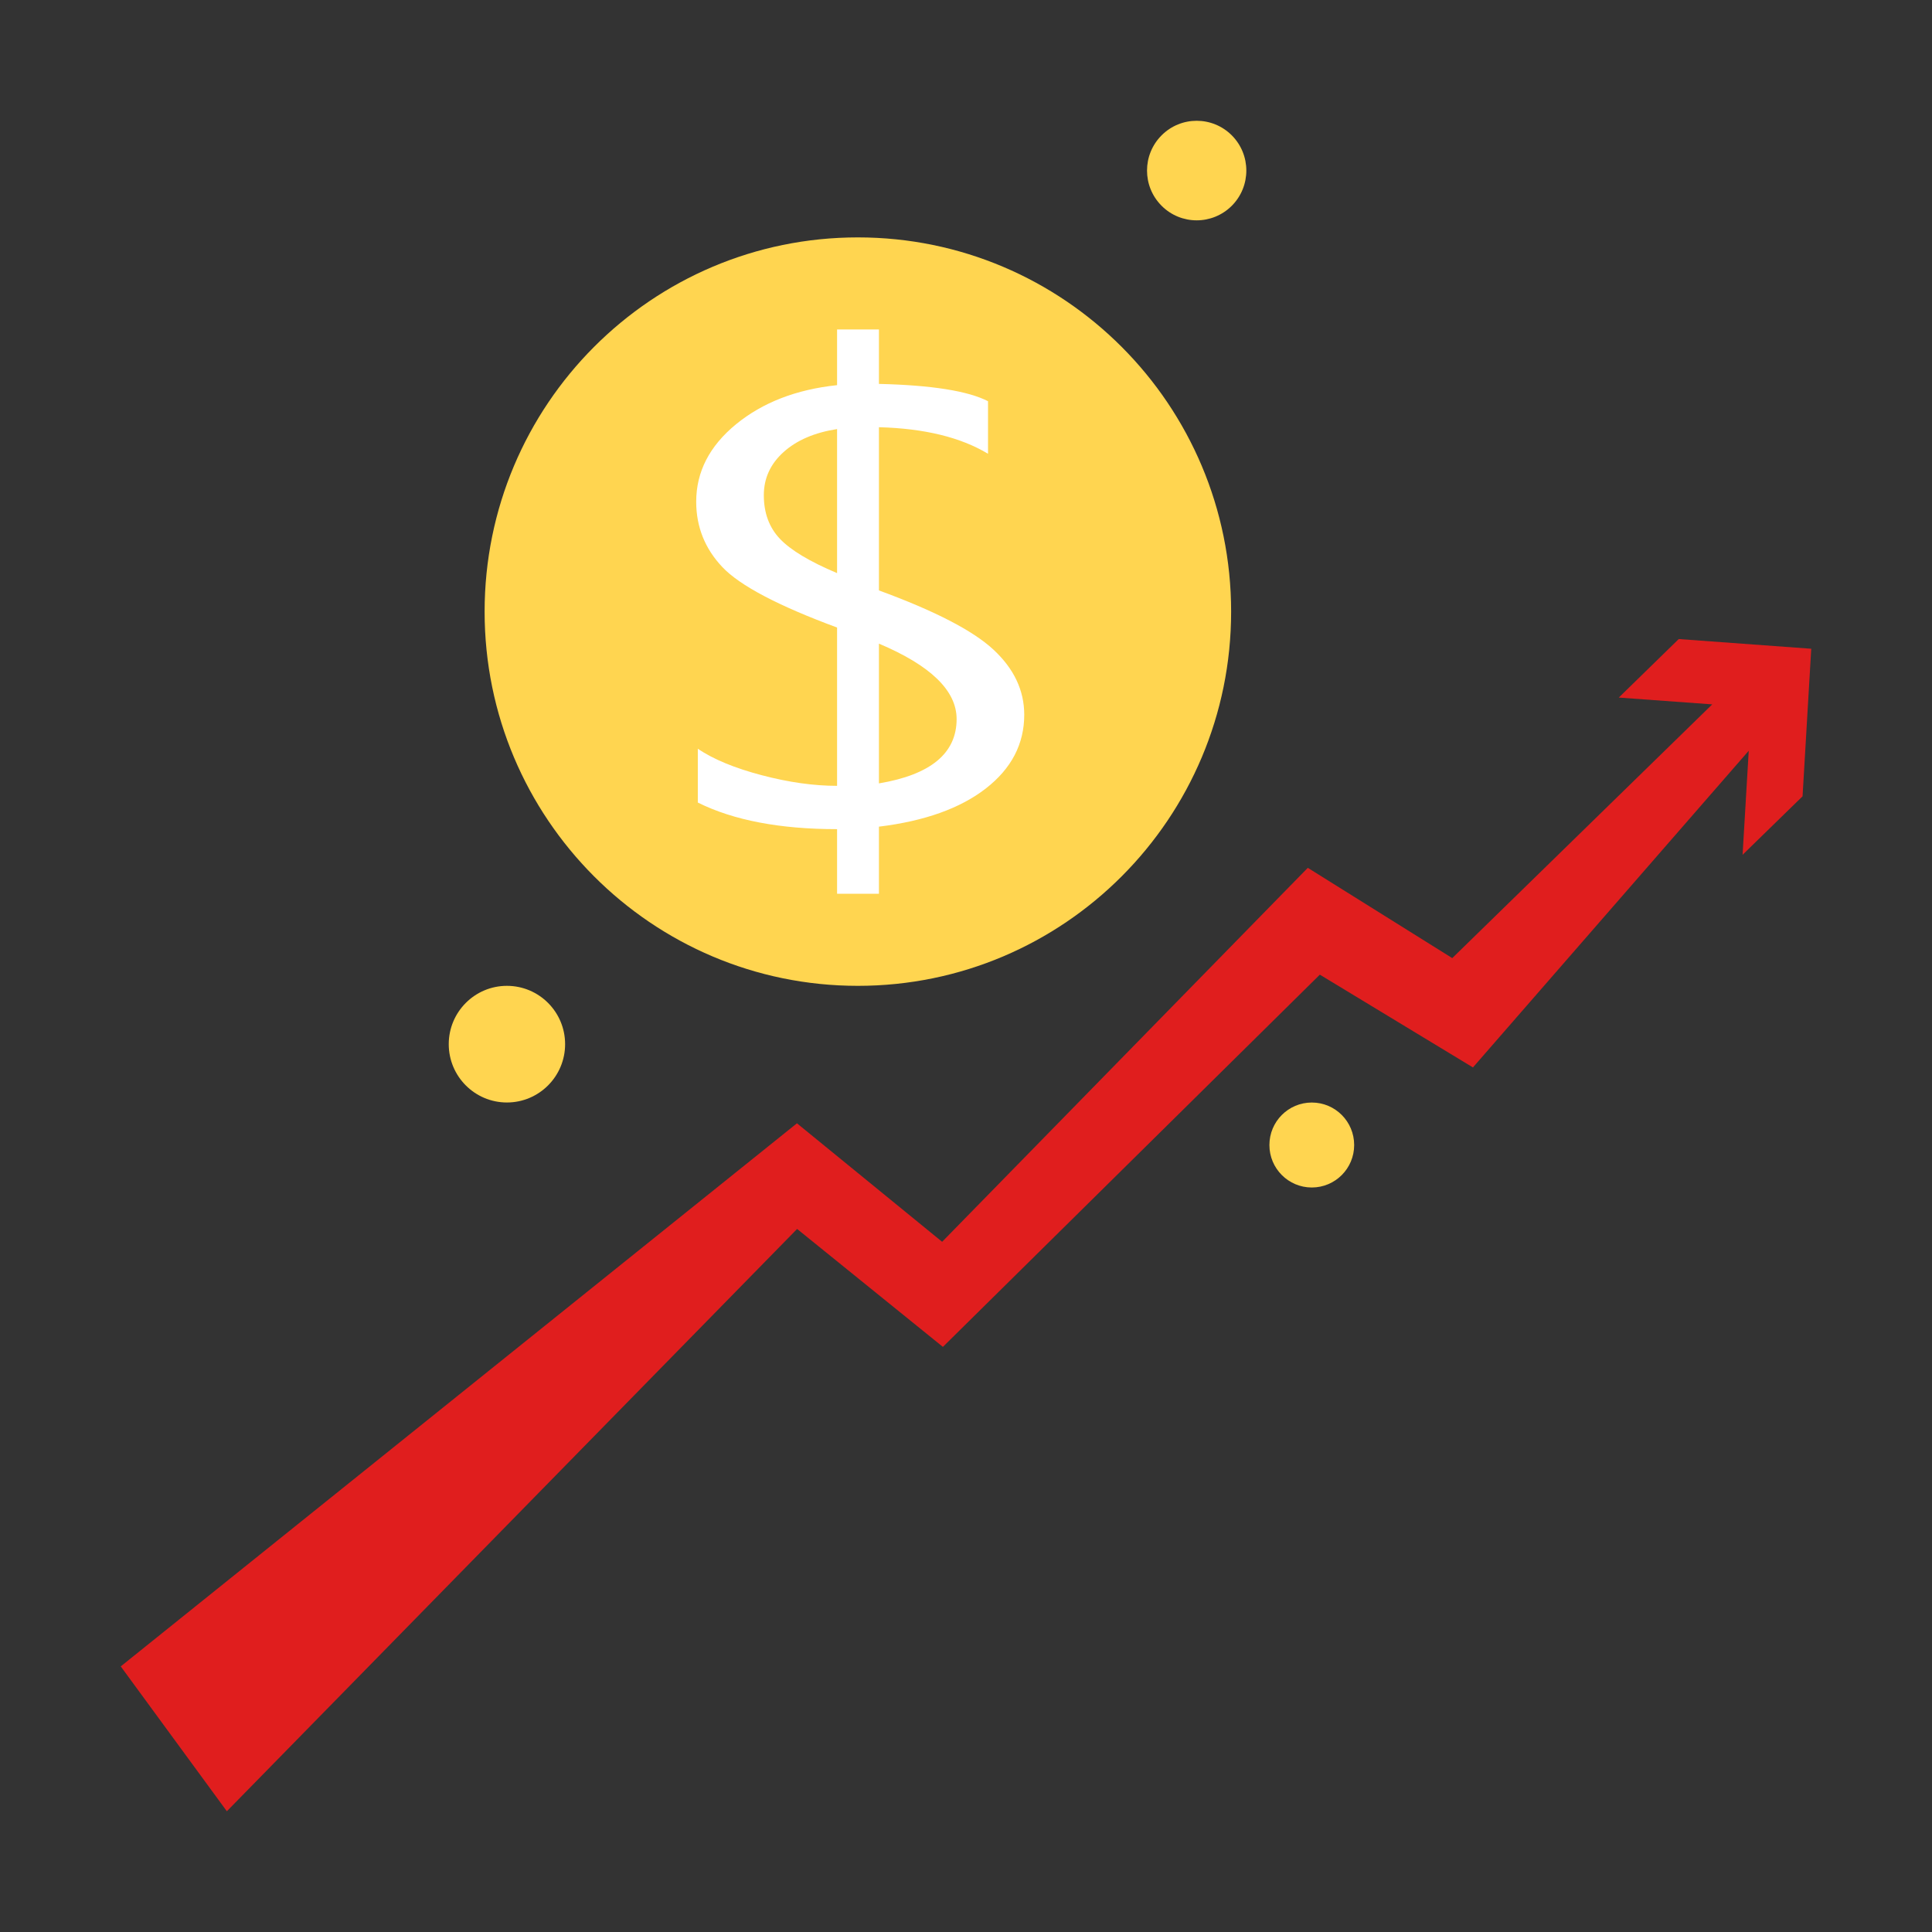 <svg width="48" height="48" viewBox="0 0 48 48" fill="none" xmlns="http://www.w3.org/2000/svg">
<rect x="0" y="0" width="48" height="48" fill="#333333" stroke="none"/>
<g clip-path="url(#clip0_0_10)">
<path d="M44.784 19.784L43.294 21.237L43.447 18.652L36.595 26.52L32.791 24.215L23.426 33.463L19.804 30.533L5.636 45L3 41.401L19.8 27.908L23.407 30.852L32.492 21.561L36.081 23.804L42.54 17.5L40.218 17.331L41.708 15.877L45 16.118L44.784 19.784Z" fill="#E01E1E"/>
<path d="M21.313 24.493C26.435 24.493 30.587 20.33 30.587 15.196C30.587 10.061 26.435 5.898 21.313 5.898C16.192 5.898 12.04 10.061 12.04 15.196C12.04 20.33 16.192 24.493 21.313 24.493Z" fill="#FFD550"/>
<path d="M30.604 5.112C31.085 4.629 31.085 3.846 30.604 3.363C30.122 2.88 29.34 2.88 28.859 3.363C28.377 3.846 28.377 4.629 28.859 5.112C29.34 5.595 30.122 5.595 30.604 5.112Z" fill="#FFD550"/>
<path d="M12.594 27.391C13.393 27.391 14.04 26.742 14.04 25.942C14.04 25.142 13.393 24.493 12.594 24.493C11.796 24.493 11.149 25.142 11.149 25.942C11.149 26.742 11.796 27.391 12.594 27.391Z" fill="#FFD550"/>
<path d="M32.591 29.503C33.173 29.503 33.644 29.031 33.644 28.448C33.644 27.864 33.173 27.392 32.591 27.392C32.01 27.392 31.538 27.864 31.538 28.448C31.538 29.031 32.01 29.503 32.591 29.503Z" fill="#FFD550"/>
<path d="M21.837 20.538V22.206H20.797V20.6C19.377 20.6 18.224 20.38 17.337 19.939V18.603C17.724 18.864 18.252 19.083 18.922 19.259C19.592 19.436 20.217 19.524 20.797 19.524V15.591C19.331 15.049 18.381 14.548 17.947 14.089C17.514 13.631 17.297 13.09 17.297 12.465C17.297 11.722 17.627 11.081 18.287 10.54C18.947 10 19.784 9.676 20.797 9.569V8.186H21.837V9.538C23.143 9.569 24.047 9.712 24.547 9.968V11.274C23.867 10.864 22.963 10.644 21.837 10.614V14.669C23.224 15.177 24.172 15.667 24.682 16.14C25.192 16.614 25.447 17.153 25.447 17.758C25.447 18.485 25.128 19.096 24.492 19.59C23.855 20.084 22.97 20.4 21.837 20.538L21.837 20.538ZM20.797 14.239V10.66C20.237 10.747 19.794 10.937 19.467 11.232C19.14 11.526 18.977 11.884 18.977 12.303C18.977 12.744 19.11 13.105 19.377 13.387C19.644 13.668 20.117 13.953 20.797 14.239H20.797ZM21.837 15.991V19.463C23.123 19.248 23.767 18.715 23.767 17.865C23.767 17.159 23.123 16.534 21.837 15.991V15.991Z" fill="white"/>
</g>
<defs>
<clipPath id="clip0_0_10">
<rect width="42" height="42" fill="white" transform="translate(3 3)"/>
</clipPath>
</defs>
</svg>
